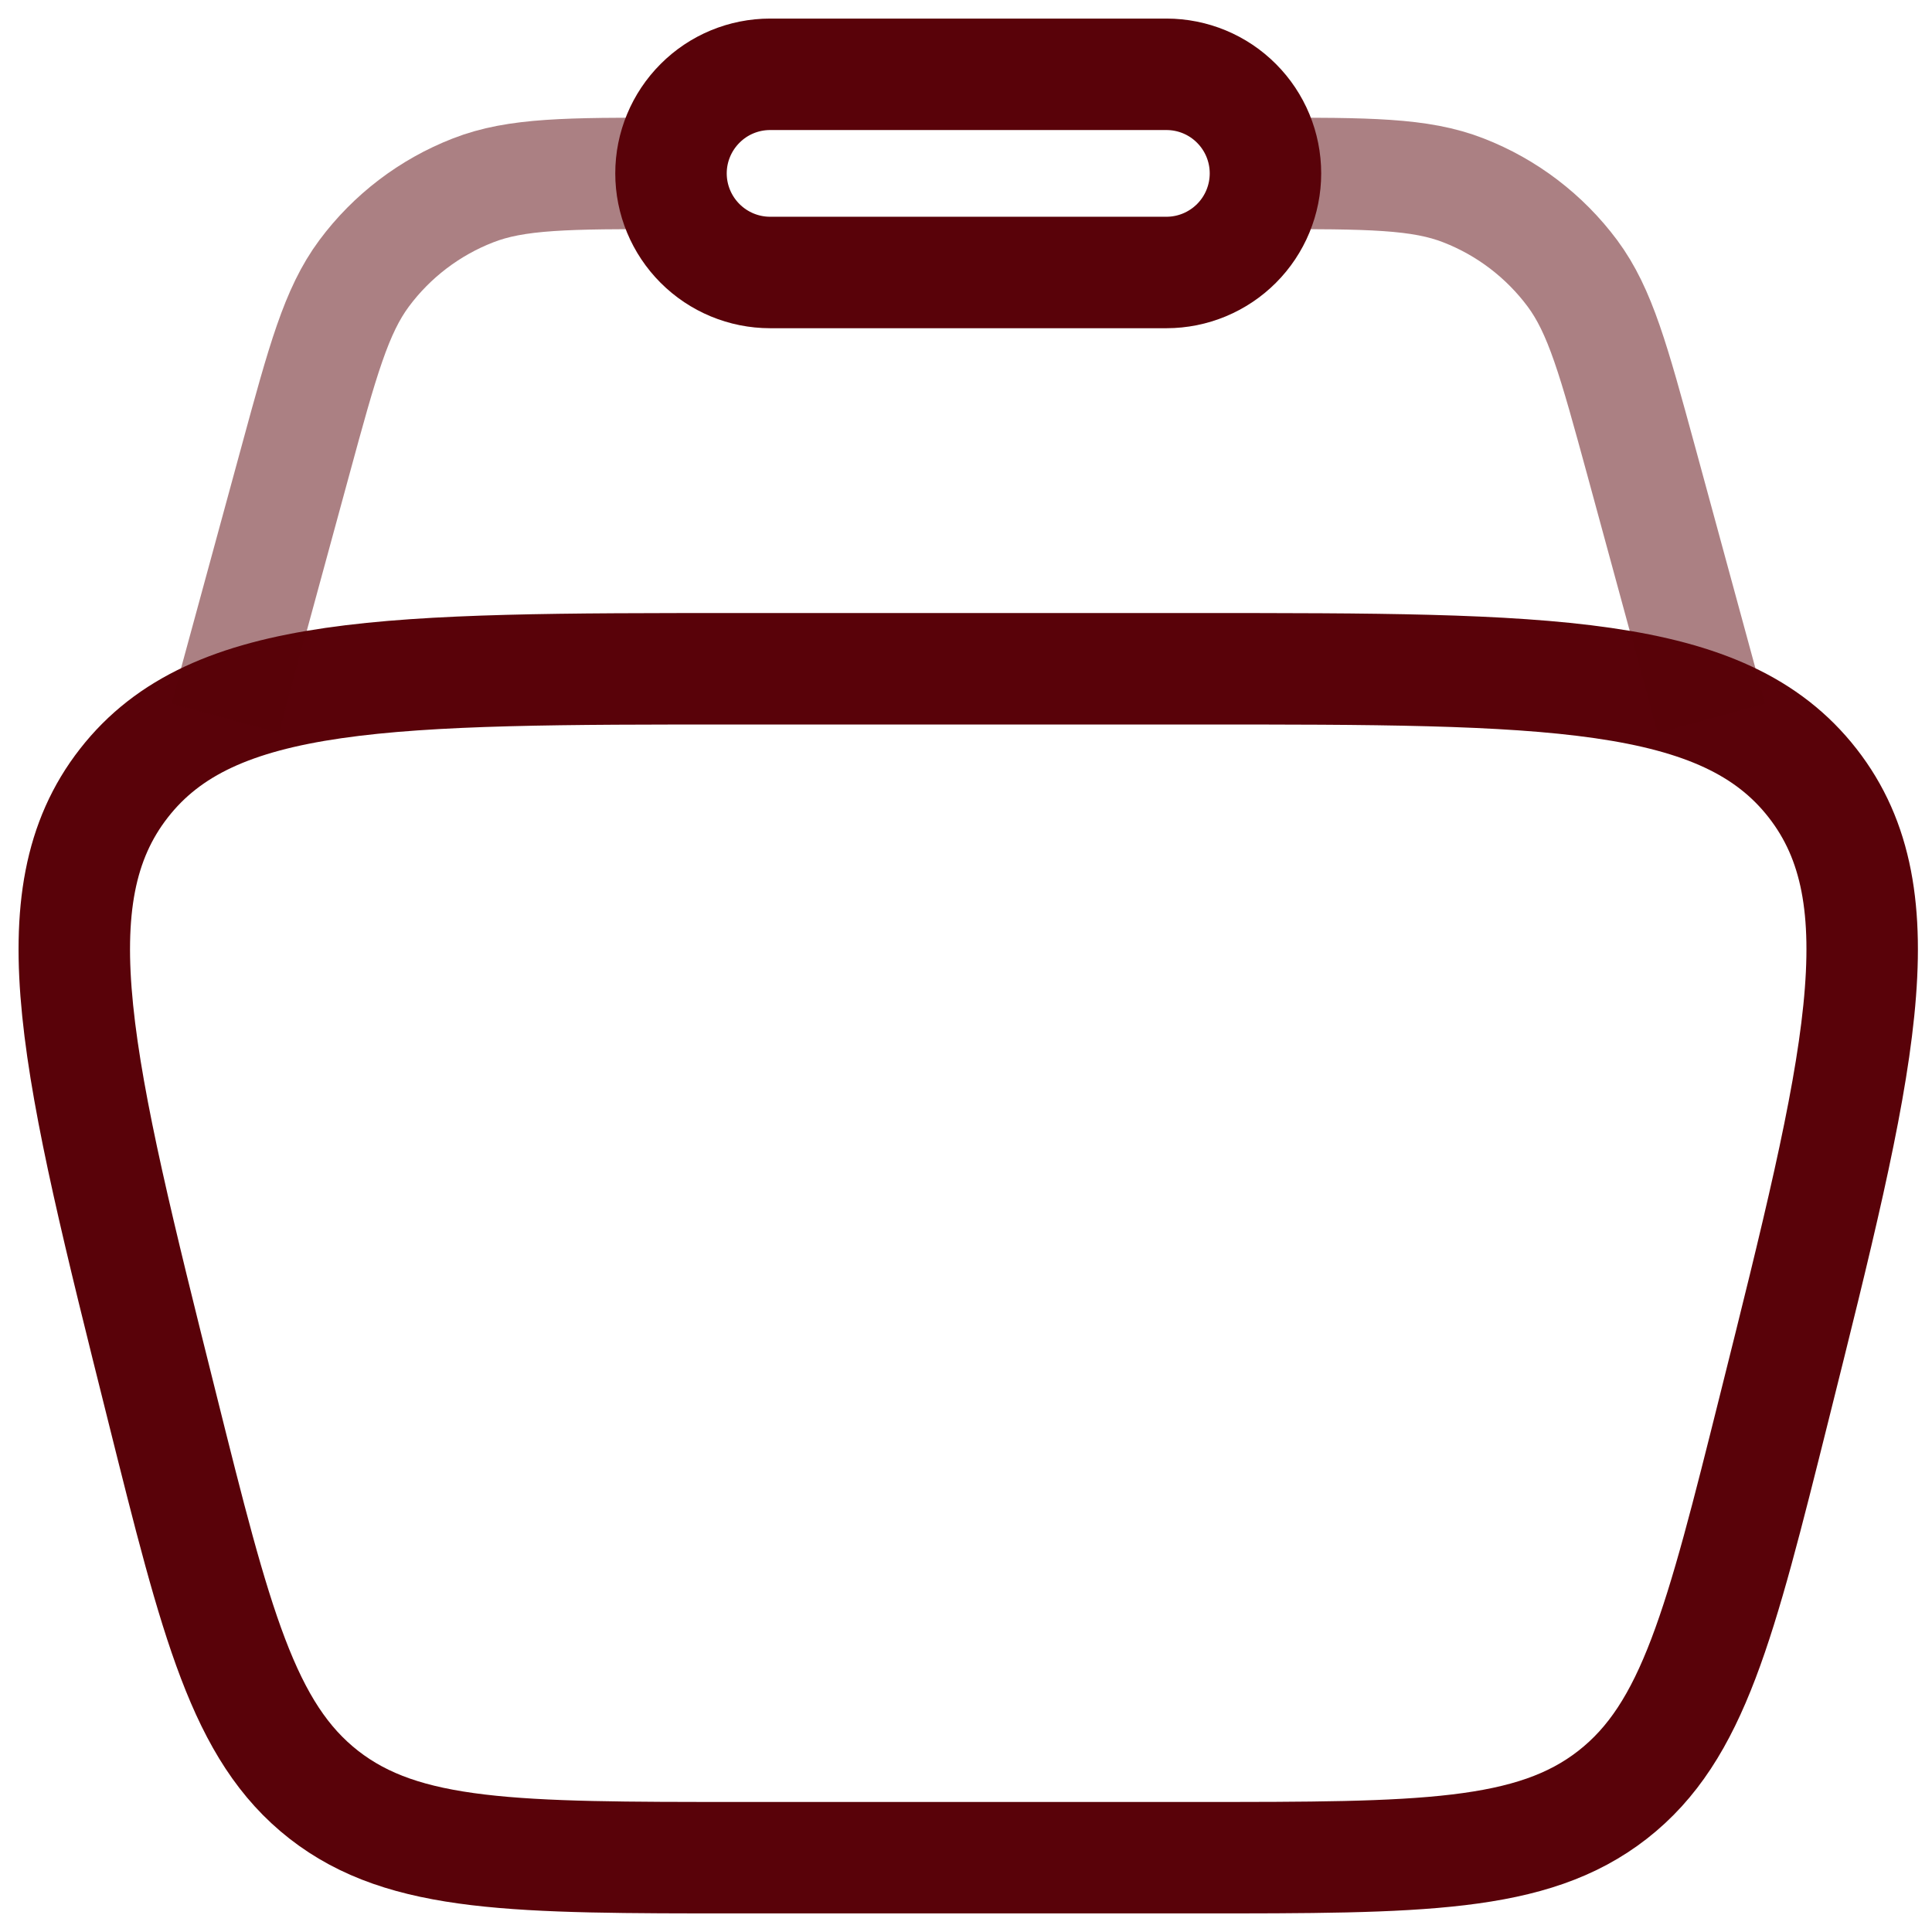 <svg width="26" height="26" viewBox="0 0 26 26" fill="none" xmlns="http://www.w3.org/2000/svg">
<path d="M2.182 18.94C1.038 14.364 0.466 12.077 1.668 10.539C2.868 9 5.228 9 9.944 9H16.117C20.834 9 23.192 9 24.393 10.539C25.594 12.076 25.022 14.365 23.878 18.94C23.15 21.851 22.788 23.305 21.702 24.153C20.617 25 19.117 25 16.117 25H9.944C6.944 25 5.444 25 4.358 24.153C3.273 23.305 2.909 21.851 2.182 18.94Z" stroke="#590209" stroke-width="1.5"/>
<path opacity="0.5" d="M23.03 9.667L22.084 6.193C21.718 4.853 21.536 4.184 21.161 3.679C20.787 3.177 20.28 2.79 19.697 2.563C19.11 2.333 18.417 2.333 17.03 2.333M3.03 9.667L3.977 6.193C4.342 4.853 4.525 4.184 4.9 3.679C5.273 3.177 5.781 2.79 6.364 2.563C6.95 2.333 7.644 2.333 9.03 2.333" stroke="#590209" stroke-width="1.5"/>
<path d="M9.03 2.333C9.03 1.98 9.171 1.641 9.421 1.391C9.671 1.14 10.01 1 10.364 1H15.697C16.051 1 16.39 1.14 16.64 1.391C16.89 1.641 17.03 1.98 17.03 2.333C17.03 2.687 16.89 3.026 16.64 3.276C16.39 3.526 16.051 3.667 15.697 3.667H10.364C10.01 3.667 9.671 3.526 9.421 3.276C9.171 3.026 9.03 2.687 9.03 2.333Z" stroke="#590209" stroke-width="1.5"/>
</svg>
